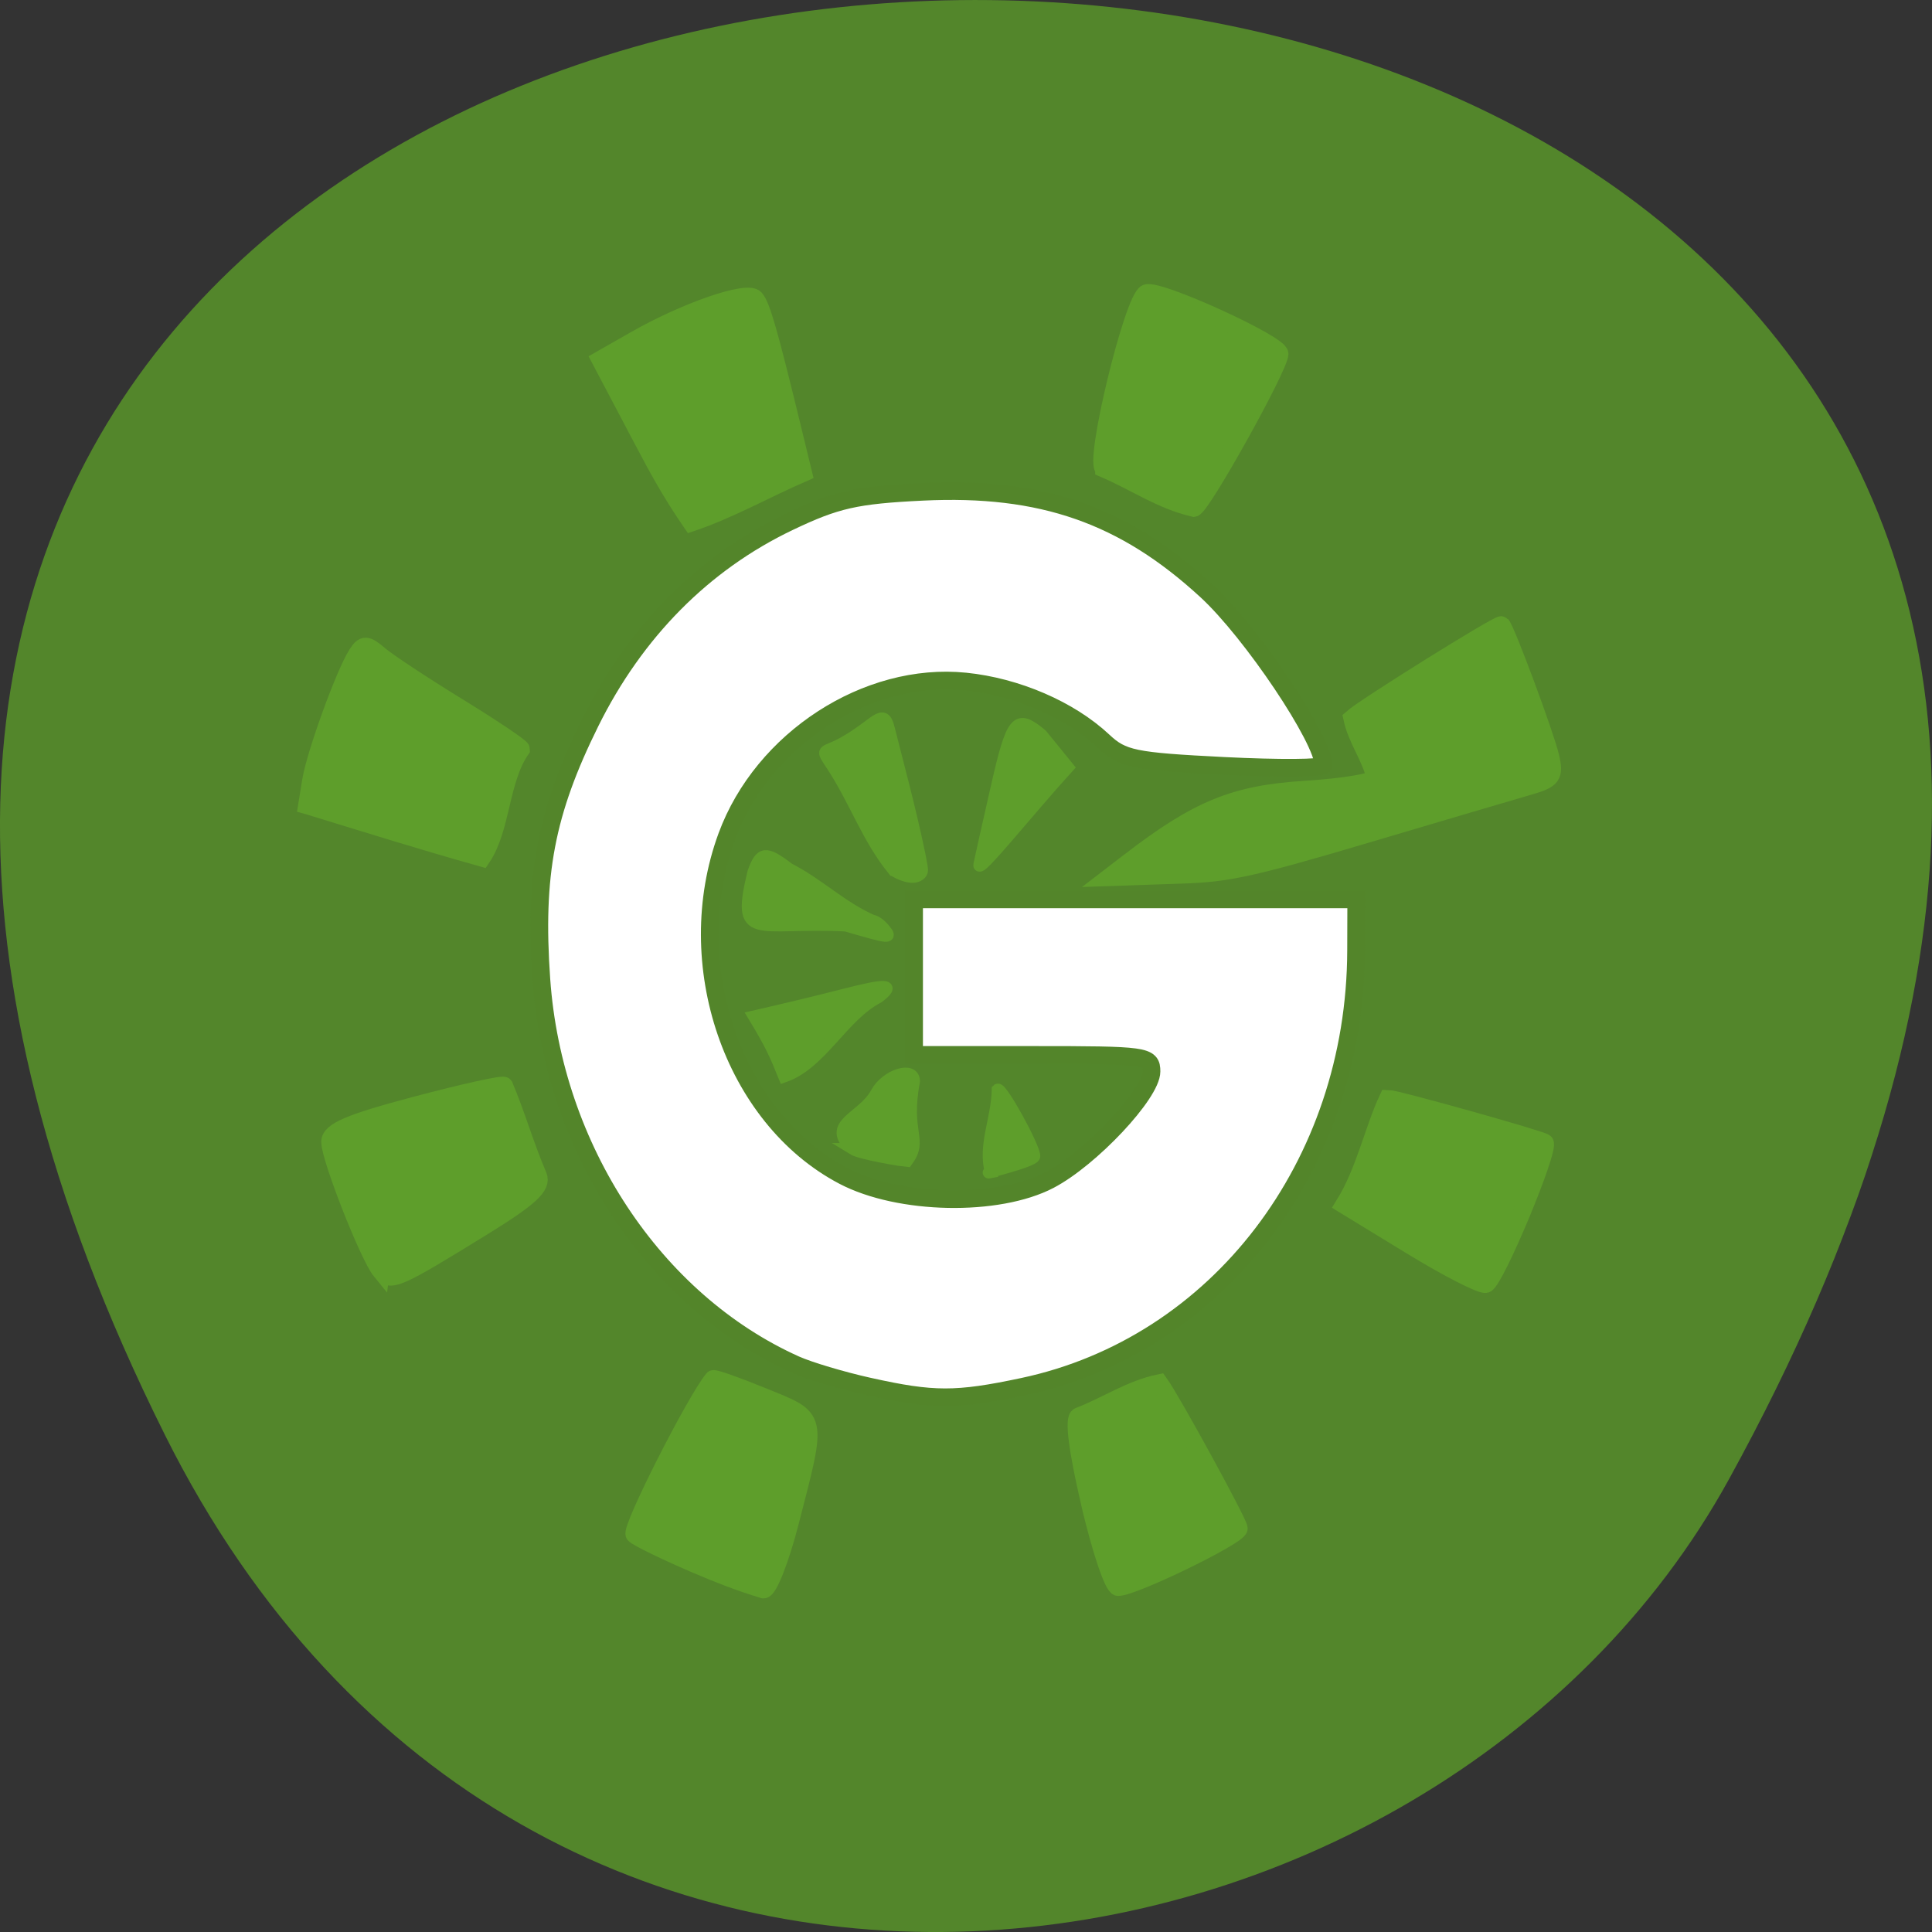 <svg xmlns="http://www.w3.org/2000/svg" viewBox="0 0 256 256"><rect x="0" y="0" width="256" height="256" fill="#333333" stroke="none"/><g transform="translate(0 -796.36)"><path d="m 21.87 986.53 c -127.45 -255.36 349.88 -253.67 207.23 5.832 -39.16 71.24 -159.18 90.44 -207.23 -5.832 z" fill="#53862b" color="#000"/><g transform="translate(-5.793 797.08)" fill="#5e9e2b" fill-rule="evenodd" stroke="#5e9e2b"><g stroke-width="2.34"><path d="m 56.26 167.7 c -1.615 -1.975 -6.73 -14.977 -6.73 -17.11 0 -1.424 2.586 -2.527 11.401 -4.864 6.271 -1.662 11.522 -2.824 11.669 -2.582 1.695 4.03 2.687 7.689 4.498 11.953 0.575 1.337 -1.117 2.904 -7.17 6.64 -11.667 7.202 -12.393 7.518 -13.667 5.96 z"/><path d="m 46.47 105.99 l 0.529 -3.254 c 0.573 -3.529 4.452 -14.21 6.091 -16.77 0.883 -1.38 1.266 -1.368 2.978 0.098 1.08 0.925 5.748 4.01 10.371 6.849 4.624 2.842 8.407 5.384 8.407 5.651 -2.829 4.074 -2.558 10.48 -5.202 14.379 -8.246 -2.324 -14.473 -4.291 -23.17 -6.952 z"/><path d="m 91.03 57.728 l -5.688 -10.784 l 4.603 -2.623 c 6.716 -3.827 14.856 -6.639 15.896 -5.491 0.839 0.928 1.831 4.382 5.01 17.472 l 1.372 5.644 c -4.938 2.146 -9.732 4.873 -14.818 6.588 -2.785 -4.057 -4.501 -7.258 -6.379 -10.806 z"/><path d="m 152.08 61.38 c -1.468 -0.555 3.856 -22.578 5.622 -23.256 1.601 -0.614 17.682 6.721 17.646 8.05 -0.048 1.768 -10.321 20.224 -11.366 20.42 -4.443 -1.049 -7.565 -3.349 -11.902 -5.213 z"/><path d="m 155.46 113.45 c 9.07 -6.973 13.926 -8.958 23.319 -9.544 5.084 -0.317 9.243 -1.02 9.243 -1.562 -0.677 -2.9 -2.471 -5.082 -3.063 -7.903 1.652 -1.481 19.545 -12.637 19.796 -12.342 0.687 0.81 5.816 14.628 6.464 17.416 0.606 2.603 0.288 3.043 -2.851 3.945 -1.943 0.558 -11.947 3.511 -22.23 6.561 -14.559 4.319 -17.791 4.965 -23.499 5.161 l -9.87 0.338 c 0.898 -0.69 1.795 -1.379 2.692 -2.069 z"/><path d="m 192.74 164.33 l -8.844 -5.402 c 2.732 -4.402 3.872 -9.955 5.795 -14.07 1.049 0 20.387 5.421 20.795 5.829 0.759 0.759 -6.598 18.393 -7.818 18.74 -0.597 0.17 -5.064 -2.123 -9.928 -5.094 z"/><path d="m 150.2 198.46 c -1.659 -7.143 -2.179 -11.26 -1.453 -11.513 3.744 -1.444 6.824 -3.611 10.666 -4.404 1.651 2.289 10.531 18.526 10.531 19.257 0 0.992 -13.95 7.779 -15.989 7.779 -0.645 0 -2.334 -5 -3.754 -11.12 z"/><path d="m 98.24 206.67 c -4.137 -1.764 -7.907 -3.593 -8.378 -4.064 -0.617 -0.617 8.03 -17.689 10.432 -20.6 0.123 -0.149 3.112 0.909 6.642 2.35 7.363 3.01 7.219 2.329 3.535 16.632 -1.268 4.922 -2.846 8.936 -3.507 8.92 -3.353 -1.017 -6.071 -2.111 -8.724 -3.237 z"/><path d="m 120.95 189.51 c -3.58 -0.796 -7.973 -2.105 -9.763 -2.91 -18.737 -8.424 -32.08 -28.658 -33.657 -51.03 -0.978 -13.895 0.592 -22.15 6.479 -34.05 5.95 -12.03 14.982 -21.15 26.309 -26.558 6.269 -2.992 8.871 -3.579 17.737 -4.01 15.753 -0.759 26.689 3.059 37.615 13.13 5.981 5.513 15.483 19.691 15.483 23.1 0 0.413 -5.932 0.453 -13.182 0.088 -11.984 -0.603 -13.438 -0.902 -16 -3.3 -4.443 -4.158 -11.472 -7.191 -18.263 -7.88 -13.03 -1.323 -26.869 7.653 -31.6 20.502 -6.217 16.883 0.795 37.32 15.444 45.01 7.372 3.871 20.446 4.131 27.311 0.544 5.439 -2.842 13.511 -11.435 13.511 -14.383 0 -2.101 -0.665 -2.194 -15.729 -2.194 h -15.729 v -10.305 v -10.305 h 29.29 h 29.29 l -0.019 6.78 c -0.079 28.443 -18.325 52.32 -44.16 57.796 -8.824 1.87 -11.85 1.866 -20.36 -0.025 z" transform="translate(0 -6.508)" fill="#fff" stroke="#53852a"/></g><g stroke-width="1.563"><path d="m 137.98 143.66 c 0.446 -0.446 4.874 7.57 4.874 8.824 0 0.714 -7.652 2.485 -5.776 2.123 -0.986 -3.559 0.849 -7.07 0.902 -10.947 z"/><path d="m 118.76 151.52 c -3.713 -3.332 1.318 -4.03 3.157 -7.423 1.293 -2.403 4.994 -3.545 4.994 -1.54 -1.314 6.974 1.206 7.664 -0.936 10.58 -0.283 -0.011 -6.119 -0.937 -7.215 -1.617 z"/><path d="m 105.69 133.96 c 3.952 -0.906 8.02 -1.874 11.804 -2.845 5.868 -1.509 6.953 -1.442 4.71 0.292 -4.77 2.458 -7.551 8.794 -12.504 10.522 -1.119 -2.797 -1.765 -4.265 -4.01 -7.969 z"/><path d="m 117.86 121.92 c -12.01 -0.574 -14.497 2.287 -12.257 -7.03 0.992 -2.776 1.625 -2.853 4.713 -0.498 3.999 2.048 7.03 5.12 11.08 6.884 0.349 0 1.04 0.489 1.536 1.087 1.089 1.313 0.891 1.295 -5.072 -0.444 z"/><path d="m 124.18 114.57 c -3.475 -4.292 -4.954 -8.936 -8.05 -13.732 -1.686 -2.563 -1.297 -1.634 1.369 -3.112 4.36 -2.417 5.348 -4.853 6.073 -1.926 0.361 1.456 1.039 4.115 1.507 5.908 1.403 5.374 2.875 11.896 2.902 12.862 0.014 0.498 -0.564 0.906 -1.285 0.906 -0.721 0 -1.851 -0.408 -2.511 -0.906 z"/><path d="m 135.55 113.85 c 0.185 -0.897 1.208 -5.462 2.274 -10.145 2.091 -9.185 2.649 -9.844 5.989 -7.06 l 3.497 4.302 c -5.258 5.774 -12.04 14.33 -11.76 12.903 z"/></g></g></g></svg>